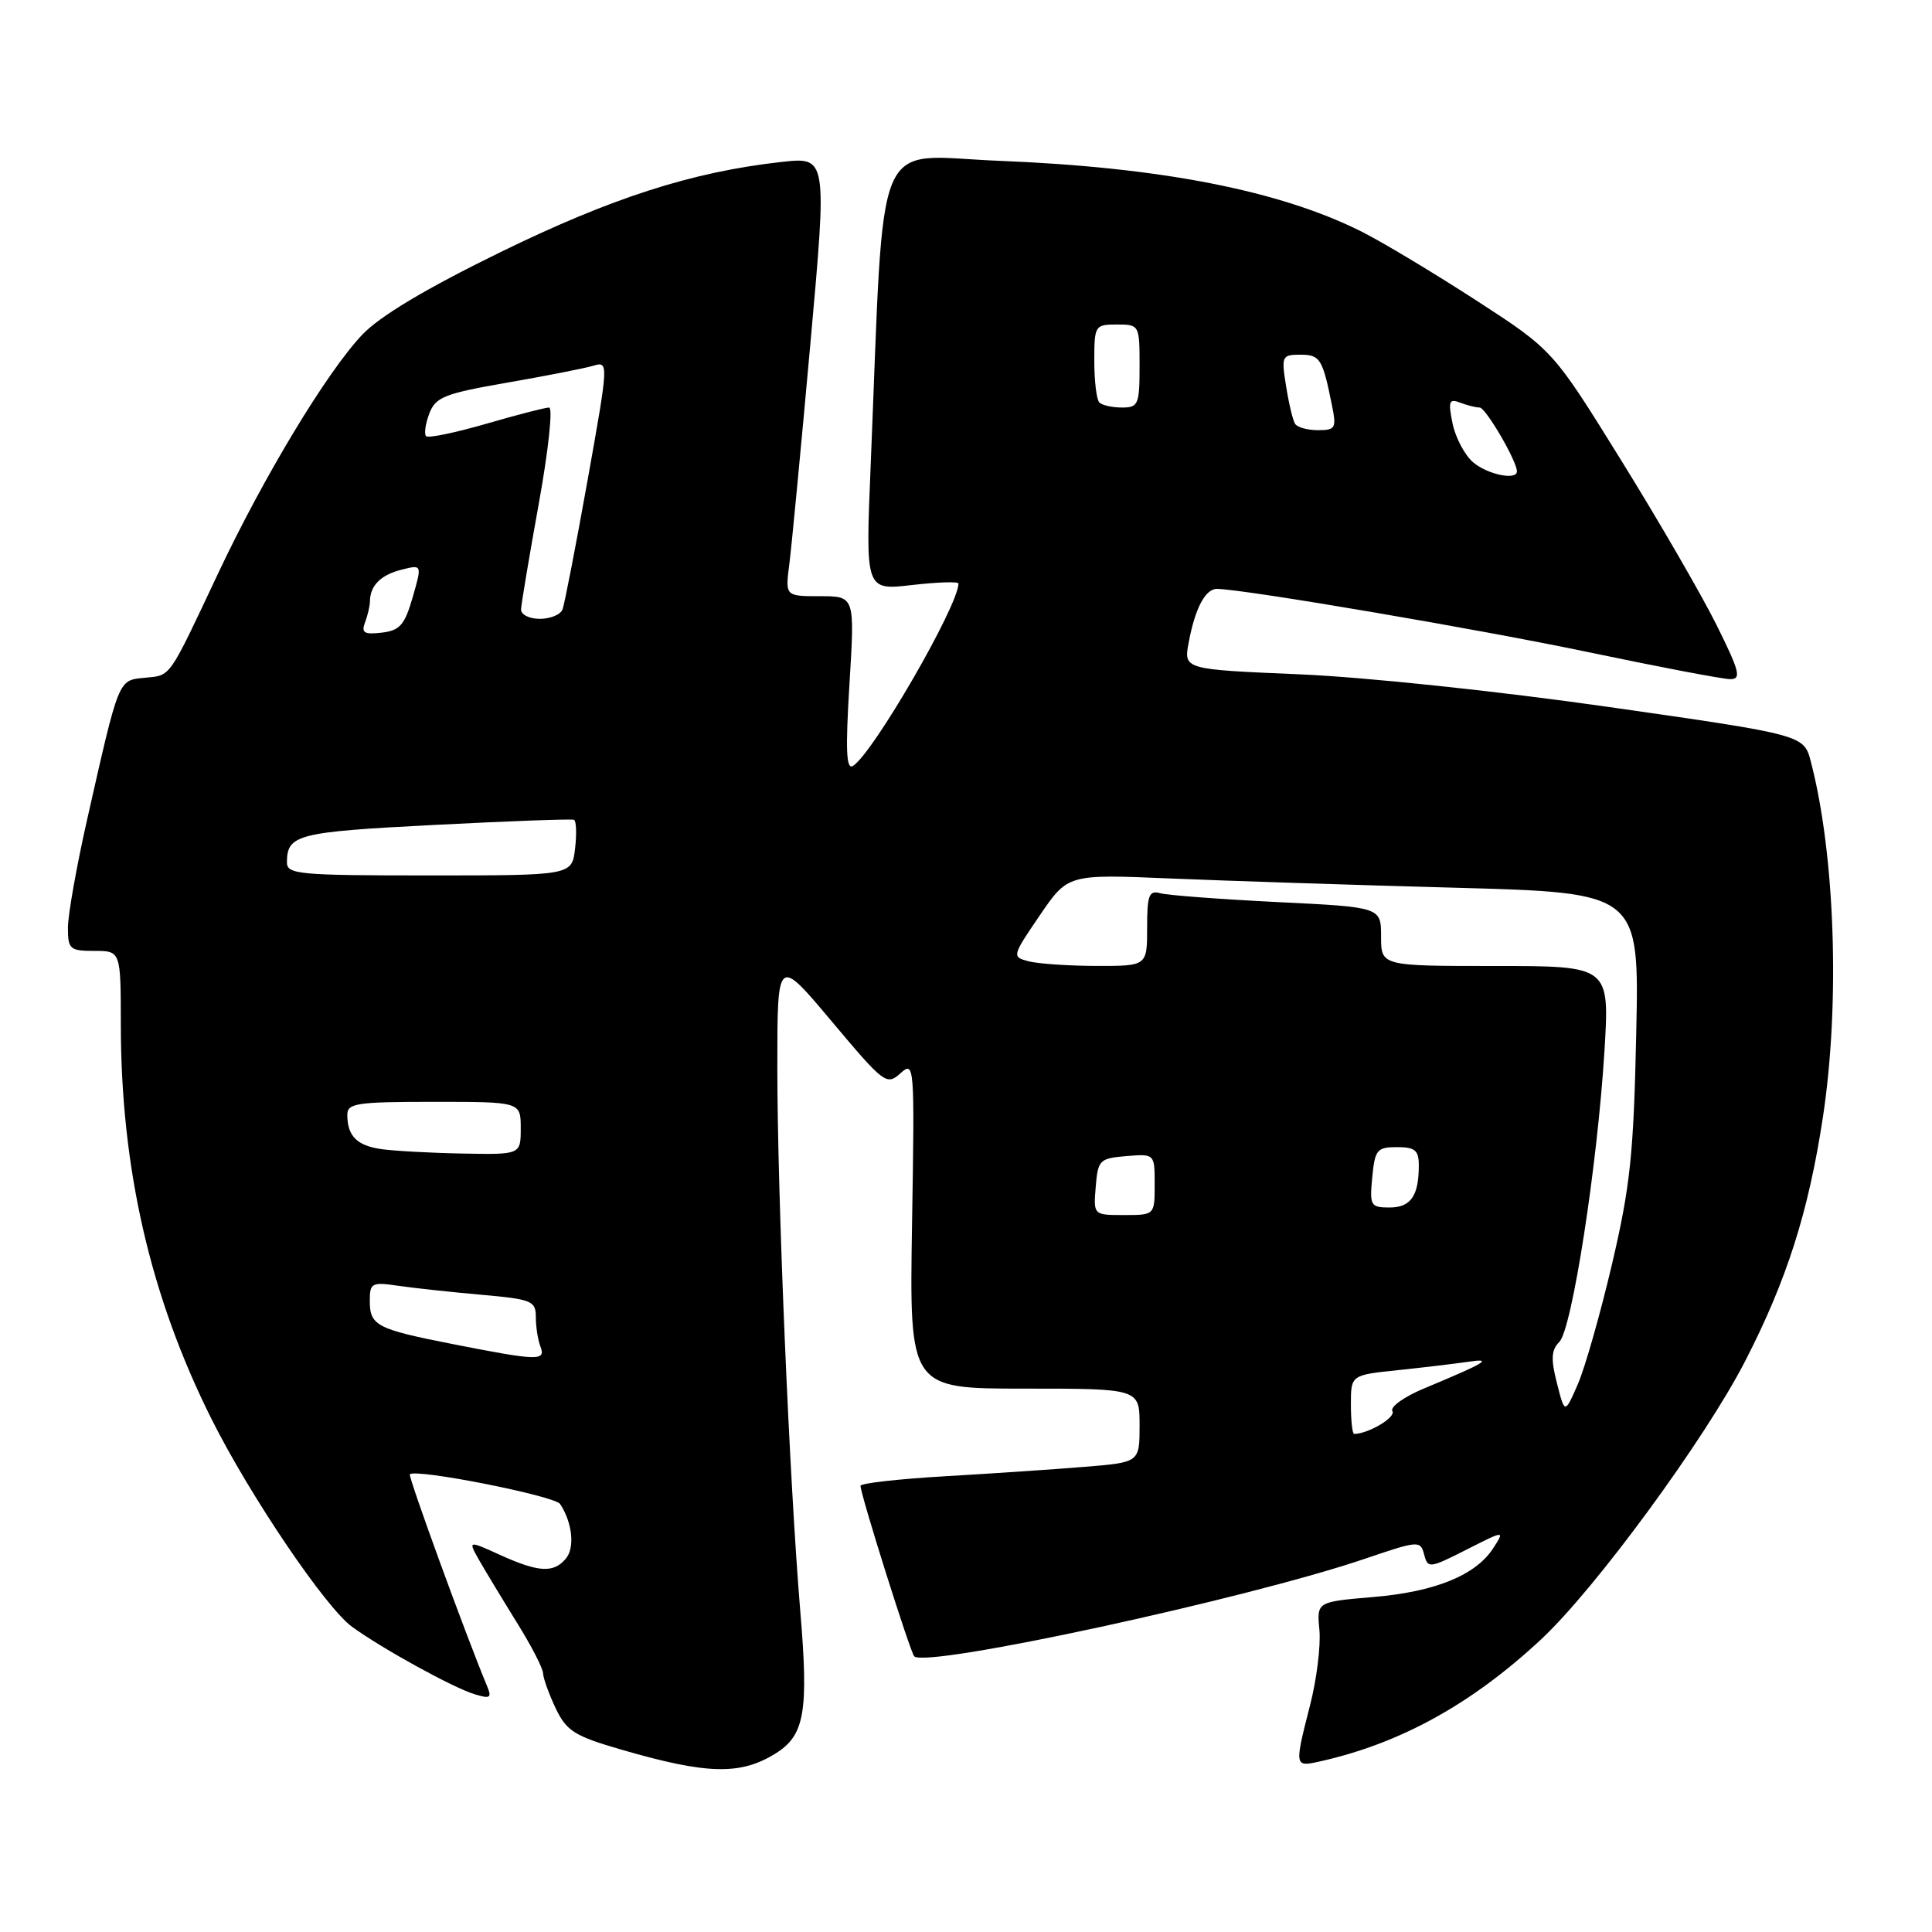 <?xml version="1.0" encoding="UTF-8" standalone="no"?>
<!DOCTYPE svg PUBLIC "-//W3C//DTD SVG 1.1//EN" "http://www.w3.org/Graphics/SVG/1.1/DTD/svg11.dtd" >
<svg xmlns="http://www.w3.org/2000/svg" xmlns:xlink="http://www.w3.org/1999/xlink" version="1.1" viewBox="0 0 256 256">
 <g >
 <path fill="currentColor"
d=" M 102.79 232.33 C 106.61 229.94 107.16 226.82 106.05 213.60 C 104.60 196.24 103.00 158.42 103.00 141.36 C 103.00 126.75 103.00 126.75 110.21 135.34 C 117.14 143.60 117.49 143.86 119.31 142.22 C 121.17 140.54 121.20 140.96 120.85 162.25 C 120.50 184.00 120.50 184.00 135.75 184.00 C 151.00 184.00 151.00 184.00 151.00 188.88 C 151.00 193.77 151.00 193.77 143.75 194.36 C 139.76 194.69 131.44 195.25 125.25 195.61 C 119.06 195.97 114.01 196.54 114.02 196.88 C 114.07 198.18 120.62 218.95 121.14 219.47 C 122.73 221.06 165.23 211.86 180.87 206.54 C 187.99 204.12 188.21 204.11 188.71 205.99 C 189.19 207.85 189.41 207.82 194.31 205.34 C 199.40 202.76 199.40 202.76 197.87 205.13 C 195.55 208.73 190.15 210.93 181.91 211.62 C 174.47 212.25 174.47 212.25 174.83 215.99 C 175.02 218.05 174.47 222.53 173.59 225.95 C 171.52 234.05 171.53 234.14 174.75 233.43 C 185.48 231.06 194.97 225.83 204.20 217.23 C 211.41 210.51 225.90 190.74 231.25 180.34 C 236.76 169.62 239.64 160.59 241.55 148.00 C 243.83 132.96 243.16 113.24 239.95 100.94 C 239.03 97.38 239.03 97.38 213.26 93.69 C 198.56 91.59 180.92 89.72 172.17 89.35 C 156.83 88.70 156.83 88.70 157.51 85.12 C 158.36 80.57 159.73 77.99 161.29 78.03 C 165.16 78.12 196.00 83.38 210.50 86.42 C 219.85 88.38 228.29 89.99 229.26 89.99 C 230.78 90.00 230.51 88.97 227.42 82.75 C 225.43 78.76 219.75 68.95 214.78 60.94 C 205.76 46.39 205.76 46.39 195.63 39.82 C 190.06 36.21 183.23 32.11 180.46 30.71 C 169.60 25.25 153.79 22.16 132.41 21.31 C 115.48 20.64 117.24 16.43 115.36 61.87 C 114.68 78.23 114.68 78.23 120.84 77.52 C 124.23 77.13 127.00 77.04 127.00 77.32 C 127.00 80.26 115.67 99.85 113.02 101.49 C 112.13 102.04 112.02 99.40 112.56 90.61 C 113.27 79.00 113.27 79.00 108.66 79.00 C 104.04 79.00 104.04 79.00 104.59 74.75 C 104.89 72.41 106.14 59.31 107.37 45.64 C 109.61 20.79 109.61 20.79 103.55 21.46 C 91.68 22.78 81.03 26.21 66.17 33.48 C 56.35 38.29 50.30 41.91 47.98 44.37 C 43.29 49.33 34.92 63.20 28.89 76.00 C 22.23 90.13 22.70 89.46 19.17 89.81 C 15.63 90.16 15.81 89.73 11.51 108.75 C 10.13 114.87 9.00 121.26 9.00 122.94 C 9.00 125.77 9.26 126.00 12.50 126.00 C 16.00 126.00 16.00 126.00 16.01 135.75 C 16.02 154.86 19.92 171.83 28.04 188.05 C 33.13 198.22 43.15 213.02 46.65 215.56 C 50.69 218.49 60.06 223.64 62.90 224.50 C 64.97 225.13 65.20 224.98 64.52 223.37 C 61.74 216.70 54.05 195.61 54.31 195.35 C 55.10 194.57 73.52 198.21 74.22 199.29 C 75.84 201.75 76.19 205.07 74.99 206.51 C 73.36 208.47 71.39 208.36 66.25 206.03 C 62.00 204.10 62.00 204.10 63.53 206.80 C 64.38 208.28 66.61 211.97 68.49 215.00 C 70.38 218.03 71.94 221.05 71.96 221.72 C 71.98 222.38 72.74 224.47 73.63 226.36 C 75.08 229.38 76.11 230.03 82.38 231.85 C 93.73 235.14 98.13 235.24 102.79 232.33 Z  M 179.00 186.10 C 179.00 182.20 179.00 182.20 185.25 181.55 C 188.69 181.19 192.85 180.69 194.50 180.45 C 197.94 179.93 196.96 180.53 188.69 183.98 C 186.04 185.08 184.15 186.44 184.50 186.99 C 185.00 187.80 181.29 190.00 179.43 190.00 C 179.20 190.00 179.00 188.24 179.00 186.10 Z  M 206.30 183.27 C 205.48 180.07 205.55 178.88 206.62 177.81 C 208.30 176.13 211.67 154.38 212.60 139.25 C 213.28 128.00 213.28 128.00 198.14 128.00 C 183.00 128.00 183.00 128.00 183.00 124.10 C 183.00 120.20 183.00 120.20 169.25 119.53 C 161.69 119.15 154.71 118.63 153.75 118.36 C 152.25 117.94 152.00 118.59 152.00 122.93 C 152.00 128.00 152.00 128.00 145.25 127.99 C 141.54 127.98 137.50 127.70 136.27 127.37 C 134.07 126.79 134.10 126.69 137.77 121.30 C 141.50 115.83 141.50 115.83 155.00 116.40 C 162.43 116.71 179.46 117.27 192.86 117.63 C 217.21 118.29 217.21 118.29 216.81 136.90 C 216.47 152.90 216.02 157.18 213.60 167.50 C 212.05 174.10 210.01 181.27 209.06 183.44 C 207.34 187.37 207.34 187.37 206.30 183.27 Z  M 60.00 178.10 C 49.88 176.11 49.00 175.65 49.00 172.35 C 49.00 170.00 49.26 169.86 52.75 170.37 C 54.81 170.67 59.76 171.21 63.75 171.56 C 70.48 172.16 71.00 172.37 71.00 174.52 C 71.00 175.79 71.27 177.55 71.61 178.42 C 72.35 180.36 71.33 180.33 60.00 178.10 Z  M 145.19 157.25 C 145.48 153.70 145.70 153.48 149.25 153.19 C 153.00 152.88 153.00 152.88 153.00 156.94 C 153.00 161.00 153.00 161.00 148.94 161.00 C 144.88 161.00 144.88 161.00 145.19 157.25 Z  M 181.83 156.00 C 182.18 152.34 182.46 152.00 185.11 152.00 C 187.50 152.00 188.00 152.42 188.00 154.42 C 188.00 158.47 186.93 160.00 184.12 160.00 C 181.61 160.00 181.47 159.76 181.83 156.00 Z  M 50.50 152.26 C 47.29 151.79 46.04 150.53 46.02 147.75 C 46.00 146.18 47.21 146.00 57.50 146.00 C 69.00 146.00 69.00 146.00 69.00 149.50 C 69.00 153.00 69.00 153.00 61.25 152.85 C 56.99 152.77 52.15 152.50 50.50 152.26 Z  M 38.02 114.25 C 38.05 110.58 39.37 110.24 57.50 109.31 C 67.40 108.80 75.75 108.49 76.06 108.63 C 76.36 108.77 76.43 110.48 76.20 112.44 C 75.78 116.00 75.78 116.00 56.89 116.00 C 39.56 116.00 38.00 115.86 38.02 114.25 Z  M 48.36 82.50 C 48.71 81.58 49.01 80.31 49.02 79.67 C 49.04 77.59 50.46 76.17 53.23 75.48 C 55.93 74.80 55.93 74.80 54.68 79.15 C 53.62 82.82 52.98 83.55 50.57 83.83 C 48.26 84.10 47.85 83.85 48.36 82.50 Z  M 69.04 80.75 C 69.07 80.06 70.12 73.76 71.39 66.75 C 72.66 59.74 73.28 54.00 72.76 54.00 C 72.25 54.00 68.49 54.97 64.40 56.16 C 60.32 57.34 56.75 58.08 56.46 57.80 C 56.18 57.51 56.37 56.17 56.88 54.81 C 57.72 52.61 58.86 52.16 67.16 50.71 C 72.30 49.82 77.44 48.81 78.59 48.47 C 80.66 47.85 80.66 47.95 77.85 63.68 C 76.29 72.38 74.80 80.06 74.54 80.75 C 74.28 81.44 72.92 82.00 71.53 82.00 C 70.14 82.00 69.02 81.44 69.04 80.75 Z  M 195.19 61.25 C 194.07 60.29 192.85 57.97 192.47 56.10 C 191.87 53.17 192.01 52.79 193.47 53.35 C 194.40 53.71 195.57 54.00 196.06 54.00 C 196.86 54.00 201.00 61.09 201.00 62.46 C 201.00 63.69 197.07 62.87 195.19 61.25 Z  M 171.60 56.15 C 171.31 55.69 170.77 53.44 170.41 51.15 C 169.77 47.19 169.86 47.00 172.30 47.00 C 174.93 47.00 175.25 47.53 176.50 53.75 C 177.10 56.73 176.95 57.00 174.64 57.00 C 173.25 57.00 171.88 56.62 171.60 56.15 Z  M 145.67 53.33 C 145.30 52.97 145.00 50.49 145.00 47.83 C 145.00 43.13 145.08 43.00 148.00 43.00 C 150.97 43.00 151.00 43.06 151.00 48.50 C 151.00 53.60 150.83 54.00 148.67 54.00 C 147.38 54.00 146.03 53.70 145.67 53.33 Z "/>
</g>
</svg>